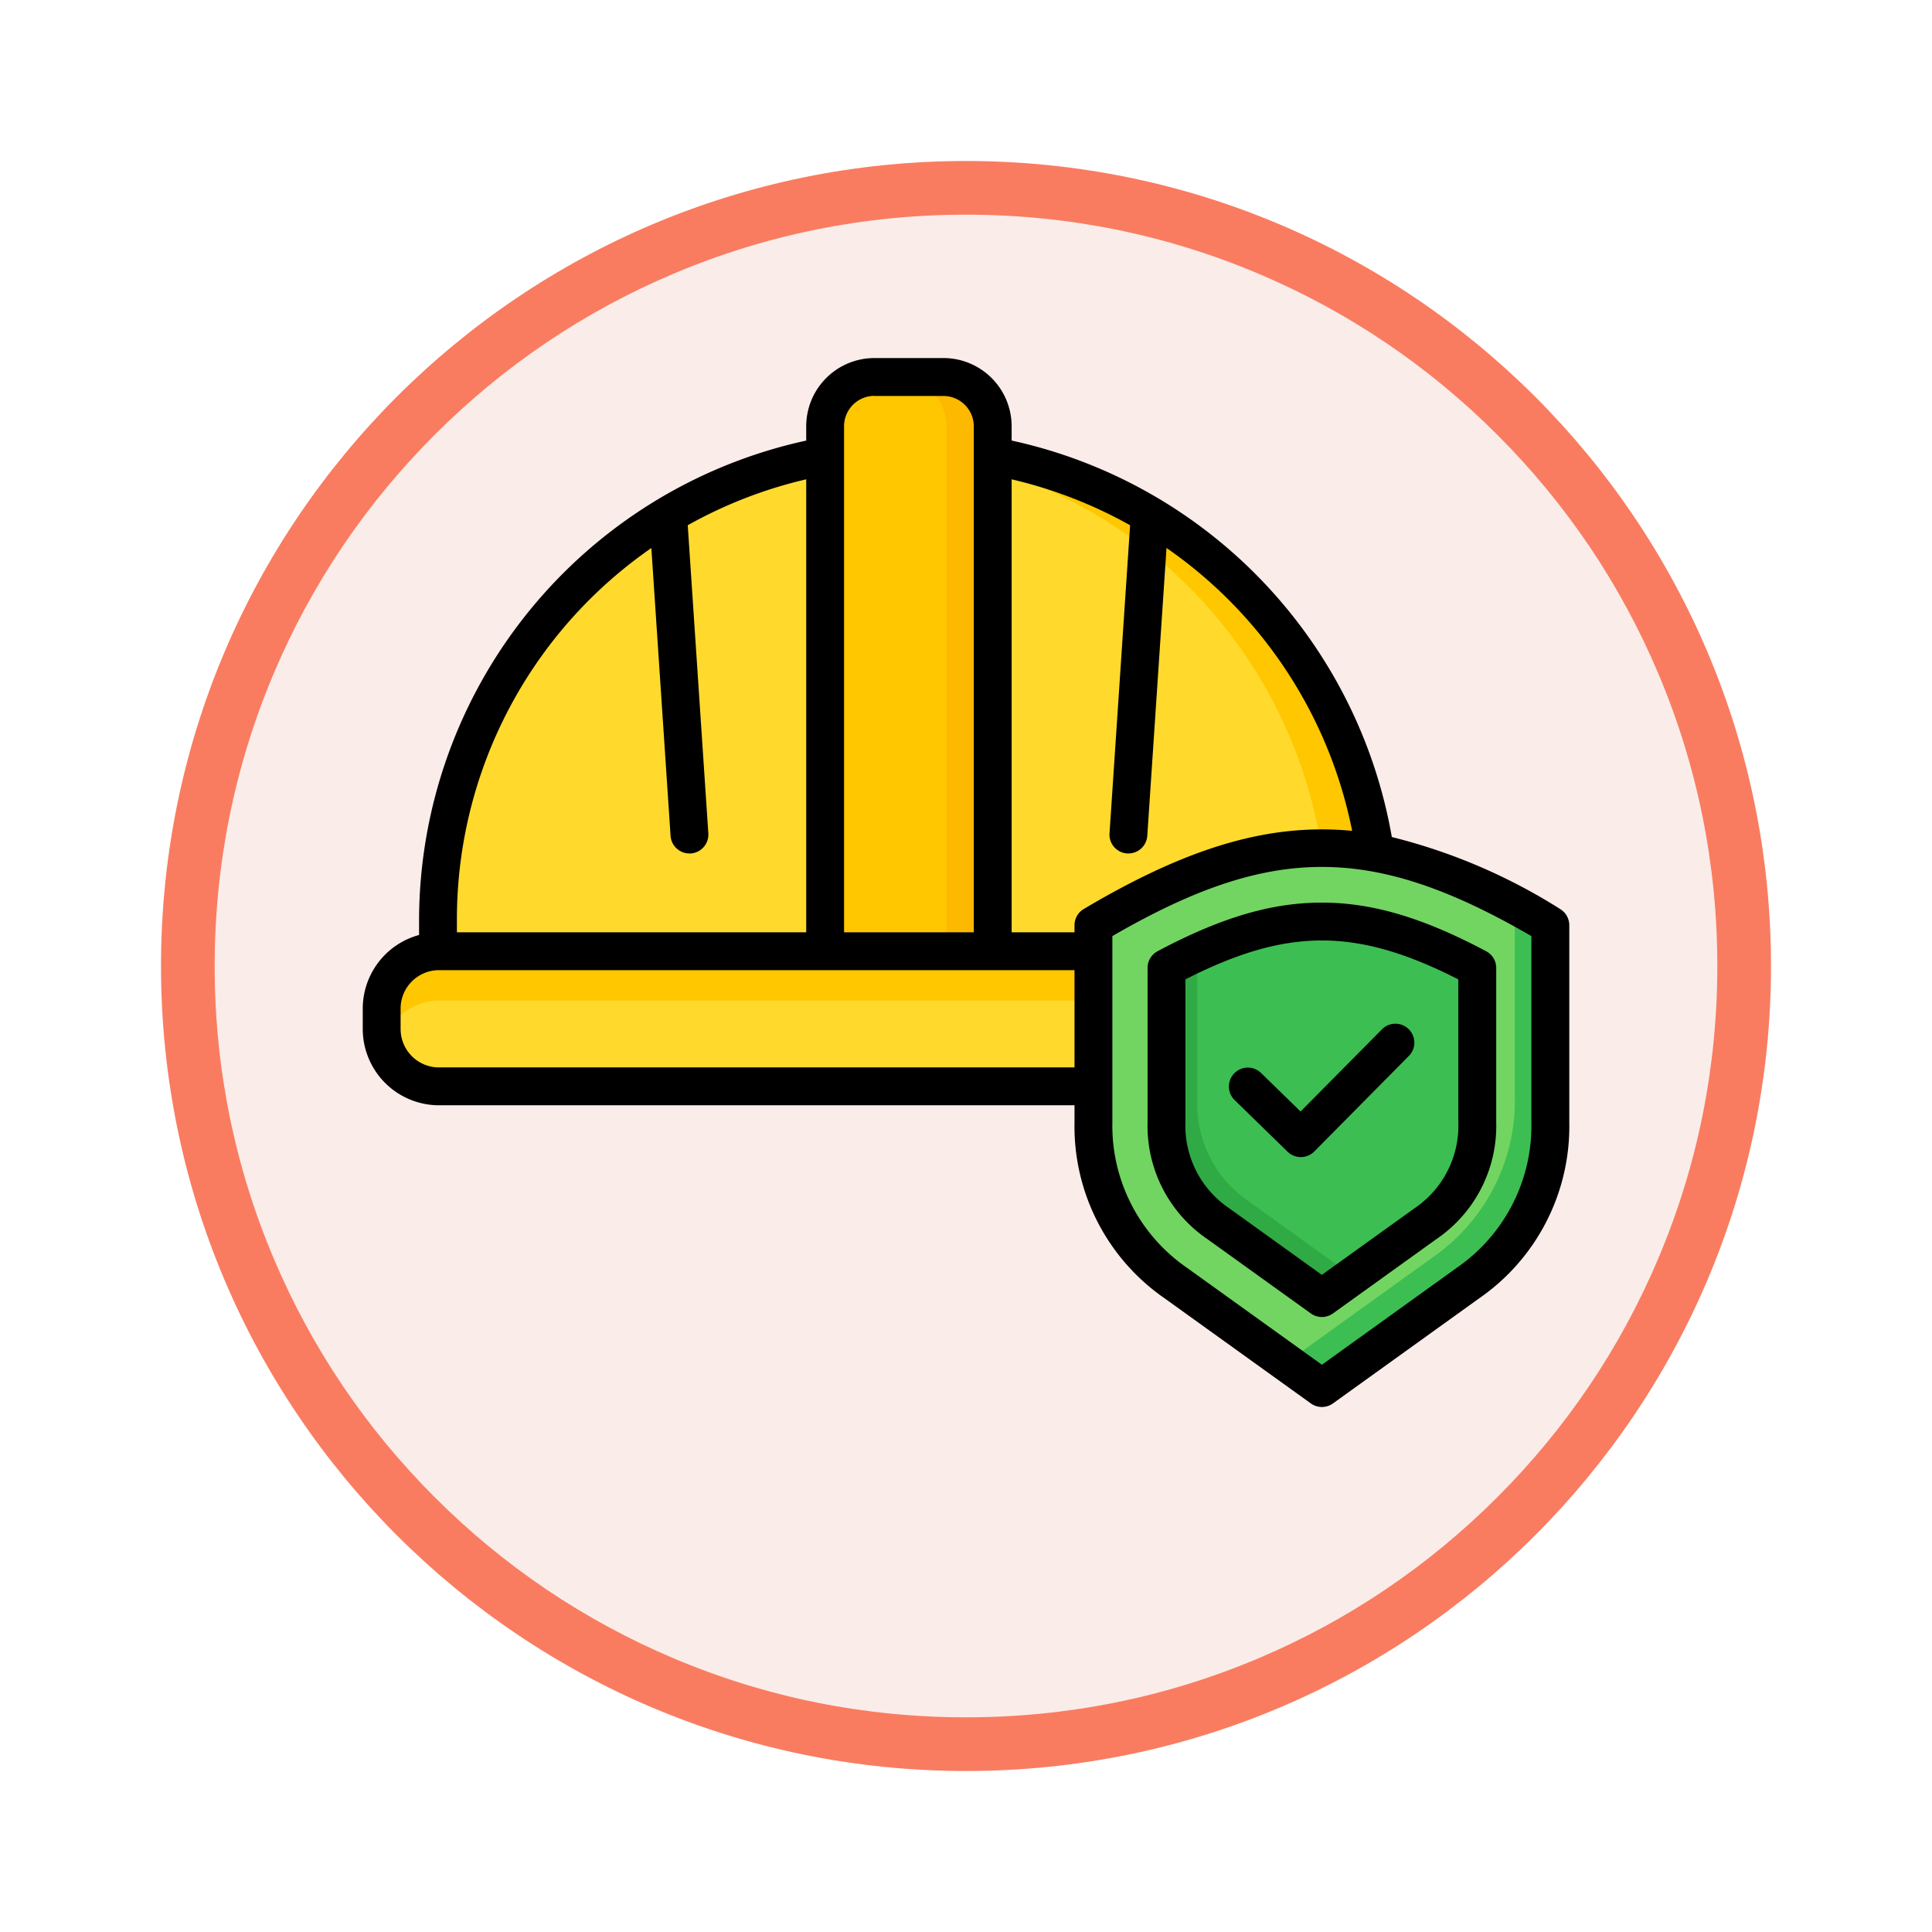 <svg xmlns="http://www.w3.org/2000/svg" xmlns:xlink="http://www.w3.org/1999/xlink" width="108" height="108" viewBox="0 0 108 108">
  <defs>
    <filter id="Trazado_979055" x="0" y="0" width="108" height="108" filterUnits="userSpaceOnUse">
      <feOffset dy="3" input="SourceAlpha"/>
      <feGaussianBlur stdDeviation="3" result="blur"/>
      <feFlood flood-opacity="0.161"/>
      <feComposite operator="in" in2="blur"/>
      <feComposite in="SourceGraphic"/>
    </filter>
  </defs>
  <g id="Grupo_1156425" data-name="Grupo 1156425" transform="translate(-201 -351)">
    <g id="Grupo_1149022" data-name="Grupo 1149022" transform="translate(0 -2275)">
      <g id="Grupo_1146617" data-name="Grupo 1146617" transform="translate(0 2304)">
        <g transform="matrix(1, 0, 0, 1, 201, 322)" filter="url(#Trazado_979055)">
          <g id="Trazado_979055-2" data-name="Trazado 979055" transform="translate(9 6)" fill="#faece9">
            <path d="M 45 88.5 C 39.127 88.5 33.43 87.35 28.068 85.082 C 22.889 82.891 18.236 79.755 14.241 75.759 C 10.245 71.764 7.109 67.111 4.918 61.932 C 2.65 56.57 1.5 50.873 1.5 45 C 1.5 39.127 2.65 33.43 4.918 28.068 C 7.109 22.889 10.245 18.236 14.241 14.241 C 18.236 10.245 22.889 7.109 28.068 4.918 C 33.43 2.65 39.127 1.5 45 1.5 C 50.873 1.5 56.57 2.65 61.932 4.918 C 67.111 7.109 71.764 10.245 75.759 14.241 C 79.755 18.236 82.891 22.889 85.082 28.068 C 87.35 33.43 88.5 39.127 88.5 45 C 88.5 50.873 87.35 56.57 85.082 61.932 C 82.891 67.111 79.755 71.764 75.759 75.759 C 71.764 79.755 67.111 82.891 61.932 85.082 C 56.57 87.35 50.873 88.5 45 88.5 Z" stroke="none"/>
            <path d="M 45 3 C 39.329 3 33.829 4.11 28.653 6.299 C 23.652 8.415 19.16 11.443 15.302 15.302 C 11.443 19.16 8.415 23.652 6.299 28.653 C 4.11 33.829 3 39.329 3 45 C 3 50.671 4.11 56.171 6.299 61.347 C 8.415 66.348 11.443 70.84 15.302 74.698 C 19.16 78.557 23.652 81.585 28.653 83.701 C 33.829 85.89 39.329 87 45 87 C 50.671 87 56.171 85.89 61.347 83.701 C 66.348 81.585 70.84 78.557 74.698 74.698 C 78.557 70.84 81.585 66.348 83.701 61.347 C 85.89 56.171 87 50.671 87 45 C 87 39.329 85.89 33.829 83.701 28.653 C 81.585 23.652 78.557 19.16 74.698 15.302 C 70.84 11.443 66.348 8.415 61.347 6.299 C 56.171 4.11 50.671 3 45 3 M 45 0 C 69.853 0 90 20.147 90 45 C 90 69.853 69.853 90 45 90 C 20.147 90 0 69.853 0 45 C 0 20.147 20.147 0 45 0 Z" stroke="none" fill="#f97c61"/>
          </g>
        </g>
      </g>
    </g>
    <g id="casco" transform="translate(220.278 336.709)">
      <g id="Grupo_1153144" data-name="Grupo 1153144" transform="translate(2.058 35.366)">
        <g id="Grupo_1153142" data-name="Grupo 1153142" transform="translate(0 0)">
          <path id="Trazado_988904" data-name="Trazado 988904" d="M32.8,103.016V98.873a26.326,26.326,0,0,1,52.652,0v4.143Z" transform="translate(-29.655 -68.548)" fill="#ffda2d" fill-rule="evenodd"/>
          <path id="Trazado_988905" data-name="Trazado 988905" d="M220.718,72.588c.489-.027.98-.042,1.475-.042A26.4,26.4,0,0,1,248.52,98.872v4.143h-2.951V98.872a26.41,26.41,0,0,0-24.851-26.283Z" transform="translate(-192.72 -68.547)" fill="#ffc700" fill-rule="evenodd"/>
          <path id="Trazado_988906" data-name="Trazado 988906" d="M205.824,77.658l-9.367-.539V45.062a2.762,2.762,0,0,1,2.754-2.754h3.859a2.762,2.762,0,0,1,2.754,2.754Z" transform="translate(-171.667 -42.308)" fill="#ffc700" fill-rule="evenodd"/>
          <path id="Trazado_988907" data-name="Trazado 988907" d="M232.248,77.658l-2.587-.149V45.062a2.762,2.762,0,0,0-2.754-2.754h2.587a2.762,2.762,0,0,1,2.754,2.754Z" transform="translate(-198.09 -42.308)" fill="#fdb800" fill-rule="evenodd"/>
          <path id="Trazado_988908" data-name="Trazado 988908" d="M12.2,285.037H64.742a3.214,3.214,0,0,1,3.2,3.2v1.144a3.214,3.214,0,0,1-3.2,3.2H12.2a3.214,3.214,0,0,1-3.2-3.2v-1.144a3.214,3.214,0,0,1,3.2-3.2Z" transform="translate(-9 -252.938)" fill="#ffda2d" fill-rule="evenodd"/>
          <path id="Trazado_988909" data-name="Trazado 988909" d="M67.842,290.2a3.184,3.184,0,0,0,.1-.809v-1.144a3.214,3.214,0,0,0-3.2-3.2H12.2A3.214,3.214,0,0,0,9,288.242v1.144a3.178,3.178,0,0,0,.1.809,3.218,3.218,0,0,1,3.1-2.4H64.741a3.217,3.217,0,0,1,3.1,2.4Z" transform="translate(-8.999 -252.938)" fill="#ffc700" fill-rule="evenodd"/>
        </g>
        <g id="Grupo_1153143" data-name="Grupo 1153143" transform="translate(39.788 26.346)">
          <path id="Trazado_988910" data-name="Trazado 988910" d="M335.411,245.831c-9.666-5.735-15.874-5.735-25.54,0v11.022a10.67,10.67,0,0,0,4.605,8.982l8.165,5.868,8.164-5.868a10.67,10.67,0,0,0,4.606-8.982Z" transform="translate(-309.871 -241.53)" fill="#72d561" fill-rule="evenodd"/>
          <path id="Trazado_988911" data-name="Trazado 988911" d="M365.625,266.707q-1.016-.6-1.982-1.12V276.3a10.671,10.671,0,0,1-4.606,8.982l-8.164,5.868-6.183-4.444h0l8.165,5.868,8.164-5.868a10.67,10.67,0,0,0,4.605-8.982Z" transform="translate(-340.085 -262.406)" fill="#3cbe52" fill-rule="evenodd"/>
          <path id="Trazado_988912" data-name="Trazado 988912" d="M358.124,275.059c-6.513-3.46-10.859-3.46-17.373,0V283.7a6.6,6.6,0,0,0,2.9,5.666l5.781,4.155,5.781-4.155a6.6,6.6,0,0,0,2.905-5.666Z" transform="translate(-336.667 -268.373)" fill="#3cbe52" fill-rule="evenodd"/>
          <path id="Trazado_988913" data-name="Trazado 988913" d="M342.469,285.627q-.836.385-1.718.854v8.638a6.6,6.6,0,0,0,2.9,5.666l5.781,4.155,1.718-1.235-5.781-4.155a6.6,6.6,0,0,1-2.9-5.666Z" transform="translate(-336.667 -279.796)" fill="#30aa44" fill-rule="evenodd"/>
        </g>
      </g>
      <path id="Trazado_988914" data-name="Trazado 988914" d="M49.729,75.777a1.058,1.058,0,0,1,1.477-1.515l2.219,2.163,4.587-4.63a1.058,1.058,0,0,1,1.5,1.489L54.191,78.66a1.06,1.06,0,0,1-1.491.013Zm12.515-6.738c-5.7-2.9-9.558-2.9-15.257,0v8a5.571,5.571,0,0,0,2.465,4.807l5.163,3.711,5.164-3.711a5.571,5.571,0,0,0,2.465-4.807Zm-16.81-1.576a1.054,1.054,0,0,0-.562.934v8.638a7.651,7.651,0,0,0,3.345,6.524L54,87.714a1.059,1.059,0,0,0,1.234,0l5.782-4.155a7.65,7.65,0,0,0,3.346-6.524V68.4a1.055,1.055,0,0,0-.562-.934c-3.539-1.88-6.372-2.718-9.182-2.718h0C51.806,64.745,48.972,65.583,45.434,67.463Zm20.894,9.572V66.619c-8.9-5.155-14.528-5.155-23.424,0V77.035a9.647,9.647,0,0,0,4.165,8.122l7.548,5.424,7.546-5.424A9.645,9.645,0,0,0,66.328,77.035ZM5.264,73.961a2.149,2.149,0,0,1-2.148-2.147V70.67a2.149,2.149,0,0,1,2.148-2.147H40.788v5.437H5.264ZM17.133,44.926l1.074,16.088A1.059,1.059,0,0,0,19.262,62c.024,0,.047,0,.071,0a1.058,1.058,0,0,0,.985-1.126L19.167,43.652a25.264,25.264,0,0,1,6.623-2.567V66.407H6.263v-.716A25.252,25.252,0,0,1,17.133,44.926Zm12.469-8.5h3.861a1.7,1.7,0,0,1,1.695,1.7V66.407H27.906V38.12a1.7,1.7,0,0,1,1.7-1.7Zm14.293,7.228L42.745,60.873A1.057,1.057,0,0,0,43.731,62c.024,0,.047,0,.071,0a1.058,1.058,0,0,0,1.054-.988l1.075-16.09A25.229,25.229,0,0,1,56.308,60.736q-.85-.082-1.691-.082c-4.019,0-8.124,1.373-13.311,4.45a1.058,1.058,0,0,0-.518.91v.394H37.273V41.086A25.306,25.306,0,0,1,43.894,43.652ZM67.926,65.1a32.024,32.024,0,0,0-9.4-4.018A27.528,27.528,0,0,0,37.273,38.918v-.8a3.816,3.816,0,0,0-3.811-3.812H29.6A3.816,3.816,0,0,0,25.79,38.12v.8A27.486,27.486,0,0,0,4.148,65.691v.866A4.27,4.27,0,0,0,1,70.67v1.144a4.268,4.268,0,0,0,4.264,4.263H40.788v.958a11.686,11.686,0,0,0,5.046,9.84L54,92.744a1.058,1.058,0,0,0,1.234,0L63.4,86.875a11.686,11.686,0,0,0,5.046-9.84V66.013a1.058,1.058,0,0,0-.518-.91Z" transform="translate(0 0)" fill-rule="evenodd"/>
    </g>
  </g>
</svg>
